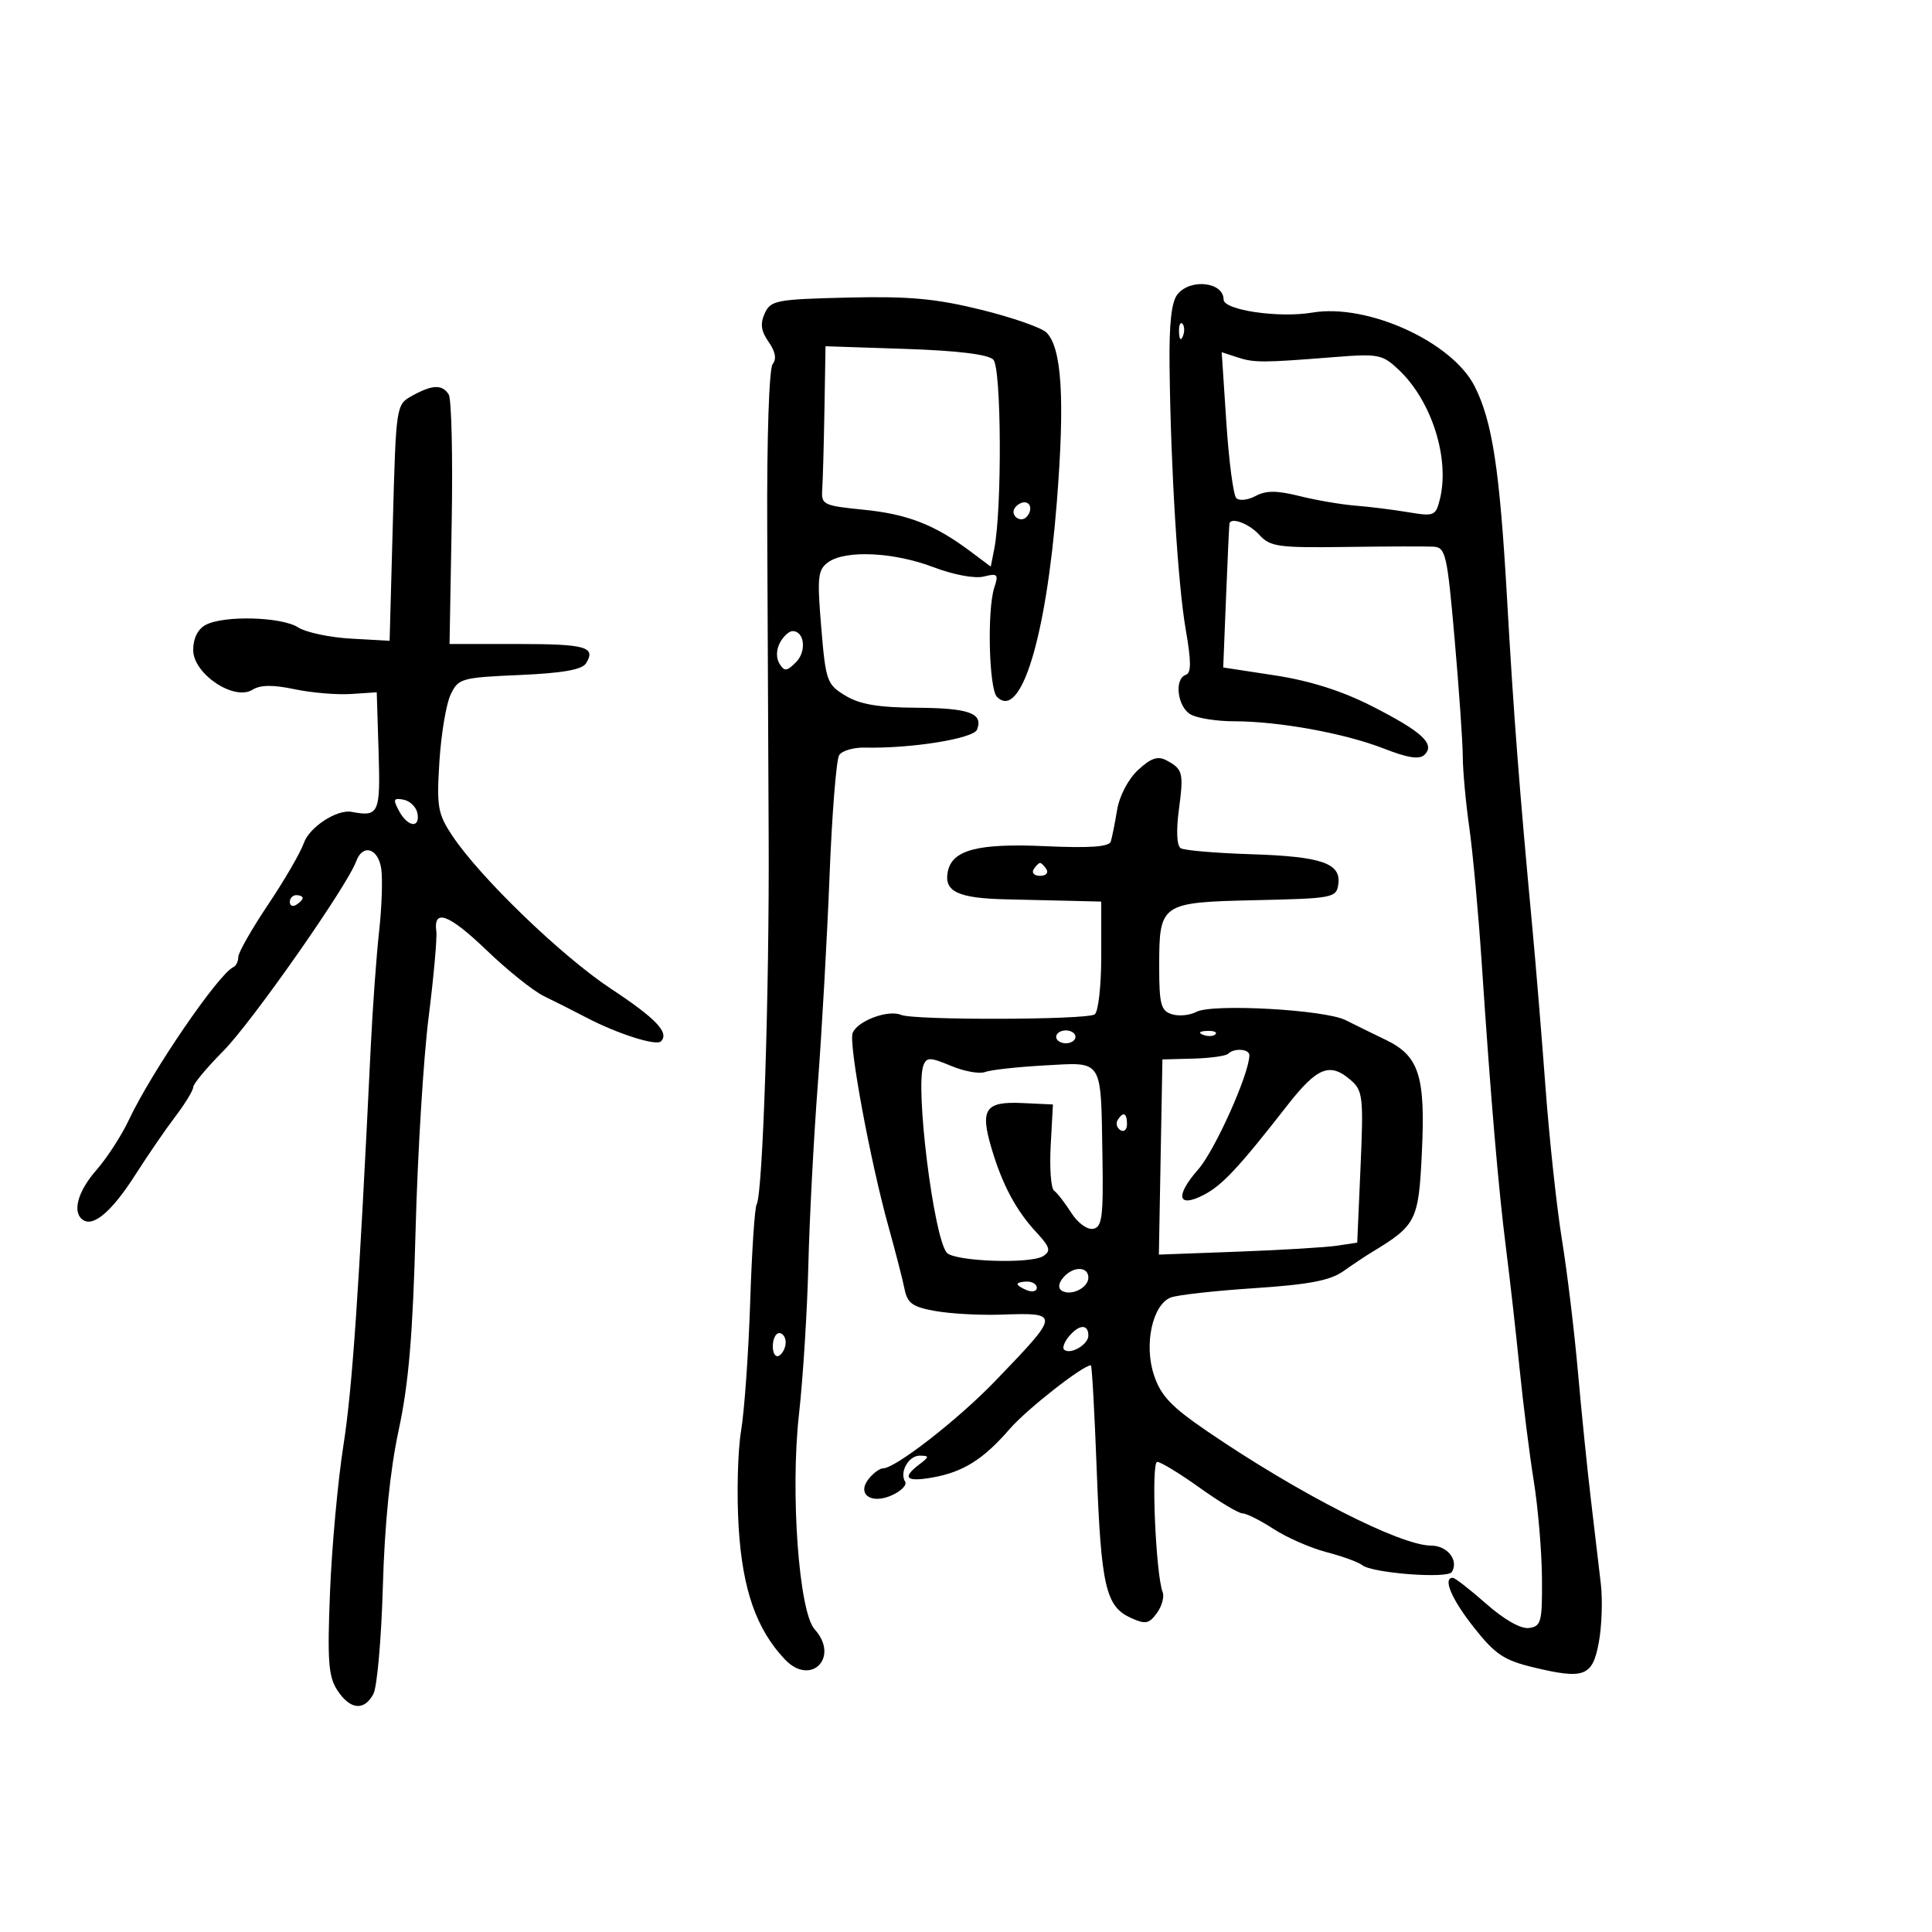 <svg xmlns="http://www.w3.org/2000/svg" width="300" height="300" viewBox="0 0 300 300" version="1.1">
	<path d="M 182.872 45.659 C 181.901 46.833, 181.532 50.117, 181.609 56.909 C 181.788 72.698, 182.899 90.755, 184.125 97.794 C 184.985 102.733, 184.988 104.504, 184.138 104.787 C 182.269 105.410, 182.841 109.844, 184.934 110.965 C 185.998 111.534, 188.999 112, 191.602 112 C 198.554 112, 208.755 113.851, 214.810 116.211 C 218.665 117.714, 220.420 117.980, 221.217 117.183 C 222.888 115.512, 220.803 113.601, 212.958 109.616 C 208.353 107.276, 203.386 105.703, 198.002 104.879 L 189.941 103.645 190.386 92.572 C 190.630 86.483, 190.868 81.388, 190.915 81.250 C 191.245 80.280, 194.010 81.353, 195.541 83.045 C 197.220 84.900, 198.464 85.075, 208.946 84.931 C 215.301 84.844, 221.428 84.823, 222.563 84.886 C 224.482 84.992, 224.712 85.990, 225.875 99.250 C 226.562 107.088, 227.131 115.300, 227.140 117.500 C 227.149 119.700, 227.605 124.650, 228.152 128.500 C 228.699 132.350, 229.566 141.800, 230.078 149.500 C 231.479 170.578, 232.671 184.562, 233.872 194 C 234.466 198.675, 235.405 207, 235.959 212.500 C 236.512 218, 237.506 225.875, 238.167 230 C 238.828 234.125, 239.399 240.875, 239.435 245 C 239.494 251.834, 239.317 252.526, 237.441 252.794 C 236.172 252.976, 233.622 251.539, 230.788 249.044 C 228.261 246.820, 225.925 245, 225.597 245 C 223.983 245, 225.389 248.312, 228.873 252.720 C 232.179 256.903, 233.540 257.810, 238.173 258.922 C 246.031 260.807, 247.295 260.315, 248.271 254.991 C 248.724 252.521, 248.864 248.475, 248.583 246 C 248.301 243.525, 247.612 237.675, 247.052 233 C 246.492 228.325, 245.576 219.325, 245.018 213 C 244.460 206.675, 243.344 197.450, 242.538 192.500 C 241.733 187.550, 240.590 176.975, 239.997 169 C 239.405 161.025, 238.478 149.775, 237.938 144 C 235.906 122.272, 235.037 110.970, 234.016 93 C 232.873 72.894, 231.731 65.409, 228.980 59.982 C 225.471 53.062, 212.322 47.094, 203.768 48.539 C 198.571 49.417, 190 48.156, 190 46.513 C 190 43.810, 184.907 43.200, 182.872 45.659 M 118.747 48.656 C 118.015 50.262, 118.171 51.406, 119.352 53.092 C 120.401 54.589, 120.616 55.757, 119.985 56.518 C 119.425 57.193, 119.071 67.818, 119.135 82.086 C 119.194 95.514, 119.294 117.075, 119.358 130 C 119.475 154.090, 118.448 185.467, 117.490 187.017 C 117.194 187.494, 116.743 194.323, 116.487 202.193 C 116.231 210.062, 115.594 219.063, 115.072 222.195 C 114.550 225.327, 114.383 232.077, 114.701 237.195 C 115.303 246.861, 117.451 252.993, 121.873 257.667 C 125.907 261.931, 130.433 257.346, 126.490 252.989 C 124.055 250.298, 122.706 231.722, 124.066 219.604 C 124.689 214.047, 125.343 203.650, 125.518 196.500 C 125.693 189.350, 126.351 176.750, 126.980 168.500 C 127.610 160.250, 128.434 145.625, 128.812 136 C 129.190 126.375, 129.863 117.940, 130.306 117.255 C 130.749 116.570, 132.549 116.044, 134.306 116.086 C 141.453 116.255, 151.181 114.692, 151.719 113.289 C 152.696 110.745, 150.494 109.951, 142.313 109.898 C 136.355 109.859, 133.495 109.371, 131.263 108.014 C 128.396 106.270, 128.217 105.762, 127.521 97.405 C 126.871 89.604, 126.989 88.481, 128.586 87.314 C 131.240 85.373, 138.755 85.718, 144.928 88.064 C 148.079 89.262, 151.364 89.874, 152.758 89.525 C 154.902 88.986, 155.078 89.167, 154.402 91.211 C 153.260 94.661, 153.558 106.958, 154.814 108.214 C 158.499 111.899, 162.436 99.090, 164.102 78 C 165.368 61.959, 164.885 54.028, 162.494 51.637 C 161.732 50.874, 157.146 49.277, 152.304 48.087 C 145.260 46.356, 141.124 45.980, 131.616 46.208 C 120.543 46.473, 119.666 46.640, 118.747 48.656 M 183.079 51.583 C 183.127 52.748, 183.364 52.985, 183.683 52.188 C 183.972 51.466, 183.936 50.603, 183.604 50.271 C 183.272 49.939, 183.036 50.529, 183.079 51.583 M 128.019 63.632 C 127.926 69.060, 127.771 74.624, 127.675 75.997 C 127.509 78.365, 127.839 78.527, 134.115 79.151 C 140.920 79.828, 145.149 81.477, 150.672 85.610 L 153.845 87.983 154.386 85.242 C 155.611 79.032, 155.504 57.104, 154.243 55.843 C 153.425 55.025, 148.688 54.447, 140.589 54.178 L 128.187 53.765 128.019 63.632 M 190.426 65.595 C 190.821 71.593, 191.514 76.879, 191.965 77.343 C 192.416 77.806, 193.761 77.663, 194.954 77.025 C 196.601 76.143, 198.250 76.145, 201.811 77.034 C 204.390 77.678, 208.300 78.346, 210.500 78.518 C 212.700 78.691, 216.390 79.152, 218.700 79.541 C 222.671 80.211, 222.936 80.103, 223.576 77.554 C 225.158 71.250, 222.333 62.293, 217.241 57.466 C 214.646 55.006, 214.102 54.899, 207 55.464 C 196.014 56.338, 194.741 56.339, 192.103 55.475 L 189.706 54.690 190.426 65.595 M 64 61.453 C 61.505 62.832, 61.499 62.873, 61 81.167 L 60.500 99.500 54.500 99.166 C 51.200 98.983, 47.503 98.196, 46.285 97.416 C 43.707 95.768, 34.747 95.530, 31.934 97.035 C 30.713 97.689, 30 99.126, 30 100.936 C 30 104.635, 36.347 108.889, 39.203 107.105 C 40.434 106.337, 42.374 106.311, 45.727 107.020 C 48.352 107.574, 52.300 107.909, 54.500 107.764 L 58.500 107.500 58.788 116.750 C 59.085 126.324, 58.840 126.868, 54.588 126.064 C 52.334 125.638, 48.045 128.433, 47.190 130.884 C 46.674 132.366, 44.170 136.682, 41.625 140.475 C 39.081 144.269, 37 147.926, 37 148.603 C 37 149.280, 36.663 149.983, 36.250 150.167 C 33.951 151.189, 23.545 166.400, 20.013 173.901 C 18.874 176.322, 16.604 179.825, 14.971 181.686 C 12.001 185.068, 11.152 188.358, 12.959 189.475 C 14.608 190.494, 17.483 187.967, 21.057 182.357 C 22.951 179.385, 25.737 175.328, 27.250 173.340 C 28.762 171.352, 30 169.316, 30 168.815 C 30 168.315, 32.102 165.789, 34.671 163.203 C 39.065 158.780, 53.922 137.572, 55.304 133.750 C 56.307 130.979, 58.728 131.694, 59.199 134.900 C 59.433 136.496, 59.283 140.883, 58.865 144.650 C 58.447 148.418, 57.865 156.450, 57.573 162.500 C 55.707 201.049, 54.705 215.656, 53.318 224.500 C 52.456 230, 51.522 240.226, 51.243 247.224 C 50.816 257.963, 50.995 260.343, 52.391 262.474 C 54.374 265.501, 56.545 265.719, 57.981 263.035 C 58.560 261.954, 59.222 254.416, 59.452 246.285 C 59.726 236.597, 60.577 228.225, 61.919 222 C 63.462 214.841, 64.106 207.203, 64.533 191 C 64.844 179.175, 65.752 164.325, 66.550 158 C 67.348 151.675, 67.888 145.648, 67.751 144.608 C 67.275 141.018, 69.721 141.950, 75.602 147.596 C 78.846 150.711, 82.850 153.909, 84.500 154.701 C 86.150 155.494, 89.075 156.970, 91 157.980 C 95.817 160.508, 101.882 162.451, 102.629 161.705 C 103.973 160.360, 101.895 158.173, 94.854 153.523 C 87.202 148.468, 74.517 136.227, 70.225 129.756 C 67.974 126.361, 67.788 125.289, 68.231 118.256 C 68.500 113.990, 69.281 109.314, 69.968 107.865 C 71.164 105.341, 71.617 105.212, 80.675 104.815 C 87.357 104.523, 90.388 103.990, 91.001 102.999 C 92.577 100.448, 90.986 100, 80.343 100 L 69.805 100 70.137 81.250 C 70.320 70.938, 70.112 61.938, 69.676 61.250 C 68.666 59.661, 67.144 59.715, 64 61.453 M 157.543 78.931 C 156.860 80.036, 158.437 81.230, 159.361 80.306 C 160.311 79.355, 160.134 78, 159.059 78 C 158.541 78, 157.859 78.419, 157.543 78.931 M 121.105 99.804 C 120.528 100.882, 120.499 102.190, 121.034 103.054 C 121.800 104.294, 122.166 104.262, 123.601 102.828 C 125.279 101.149, 124.931 98, 123.067 98 C 122.519 98, 121.636 98.812, 121.105 99.804 M 176.722 119.557 C 175.199 120.970, 173.829 123.576, 173.468 125.748 C 173.125 127.812, 172.682 130.026, 172.485 130.668 C 172.230 131.496, 169.263 131.708, 162.313 131.395 C 151.812 130.921, 147.822 131.972, 147.165 135.381 C 146.573 138.456, 148.773 139.484, 156.296 139.650 C 160.258 139.738, 165.188 139.852, 167.250 139.905 L 171 140 171 148.441 C 171 153.160, 170.545 157.163, 169.969 157.519 C 168.580 158.378, 141.915 158.442, 139.922 157.591 C 137.910 156.733, 133.119 158.527, 132.396 160.409 C 131.755 162.081, 135.132 180.308, 137.972 190.500 C 139.044 194.350, 140.163 198.698, 140.458 200.162 C 140.904 202.377, 141.707 202.950, 145.247 203.577 C 147.586 203.992, 152.110 204.244, 155.300 204.138 C 164.718 203.822, 164.714 203.867, 154.500 214.479 C 148.797 220.404, 139.041 228, 137.133 228 C 136.644 228, 135.669 228.694, 134.965 229.542 C 132.938 231.984, 135.230 233.672, 138.529 232.169 C 139.950 231.521, 140.861 230.584, 140.553 230.086 C 139.627 228.588, 141.099 225.998, 142.857 226.032 C 144.330 226.060, 144.319 226.201, 142.750 227.392 C 140.011 229.471, 140.674 230.148, 144.750 229.433 C 149.548 228.592, 152.682 226.627, 156.791 221.885 C 159.441 218.826, 168.144 212, 169.394 212 C 169.555 212, 169.963 219.345, 170.301 228.322 C 170.977 246.313, 171.702 249.451, 175.589 251.223 C 177.859 252.257, 178.412 252.157, 179.632 250.489 C 180.408 249.427, 180.817 247.966, 180.540 247.243 C 179.452 244.410, 178.721 227, 179.690 227 C 180.231 227, 183.188 228.800, 186.260 231 C 189.333 233.200, 192.341 235, 192.945 235 C 193.549 235, 195.721 236.091, 197.771 237.425 C 199.822 238.759, 203.525 240.378, 206 241.023 C 208.475 241.668, 210.962 242.573, 211.527 243.035 C 213.045 244.276, 224.773 245.176, 225.437 244.103 C 226.555 242.293, 224.751 240, 222.209 240 C 217.453 240, 201.617 231.914, 187.500 222.278 C 181.845 218.418, 180.246 216.732, 179.180 213.500 C 177.623 208.781, 178.939 202.652, 181.759 201.488 C 182.717 201.093, 188.541 200.438, 194.701 200.032 C 203.235 199.469, 206.541 198.842, 208.584 197.397 C 210.058 196.354, 212.010 195.050, 212.921 194.500 C 219.938 190.263, 220.276 189.597, 220.785 179.013 C 221.360 167.077, 220.365 163.964, 215.178 161.467 C 213.155 160.493, 210.353 159.117, 208.951 158.410 C 205.714 156.777, 188.227 155.808, 185.766 157.125 C 184.753 157.667, 183.041 157.831, 181.962 157.488 C 180.268 156.950, 180 155.944, 180 150.124 C 180 140.235, 180.177 140.113, 195 139.780 C 206.986 139.512, 207.513 139.410, 207.811 137.318 C 208.278 134.036, 205.231 132.989, 194.190 132.640 C 188.772 132.468, 183.891 132.051, 183.343 131.712 C 182.736 131.337, 182.621 129.023, 183.048 125.798 C 183.821 119.959, 183.692 119.441, 181.120 118.064 C 179.784 117.349, 178.710 117.713, 176.722 119.557 M 61.952 125.911 C 63.306 128.440, 65.278 128.682, 64.812 126.261 C 64.628 125.305, 63.657 124.365, 62.656 124.172 C 61.096 123.872, 60.995 124.121, 61.952 125.911 M 160.500 135 C 160.160 135.550, 160.610 136, 161.500 136 C 162.390 136, 162.840 135.550, 162.500 135 C 162.160 134.450, 161.710 134, 161.500 134 C 161.290 134, 160.840 134.450, 160.500 135 M 45 140.059 C 45 140.641, 45.450 140.840, 46 140.500 C 46.550 140.160, 47 139.684, 47 139.441 C 47 139.198, 46.550 139, 46 139 C 45.450 139, 45 139.477, 45 140.059 M 164 161 C 164 161.550, 164.675 162, 165.500 162 C 166.325 162, 167 161.550, 167 161 C 167 160.450, 166.325 160, 165.500 160 C 164.675 160, 164 160.450, 164 161 M 186.813 160.683 C 187.534 160.972, 188.397 160.936, 188.729 160.604 C 189.061 160.272, 188.471 160.036, 187.417 160.079 C 186.252 160.127, 186.015 160.364, 186.813 160.683 M 190.707 163.626 C 190.363 163.970, 187.926 164.309, 185.291 164.380 L 180.500 164.508 180.224 179.661 L 179.949 194.814 192.224 194.358 C 198.976 194.107, 205.906 193.689, 207.625 193.429 L 210.750 192.956 211.263 181.228 C 211.737 170.397, 211.624 169.366, 209.777 167.750 C 206.525 164.903, 204.547 165.681, 199.899 171.638 C 192.333 181.336, 189.792 184.056, 186.908 185.547 C 182.853 187.645, 182.437 185.711, 186.057 181.588 C 188.664 178.619, 194 166.705, 194 163.853 C 194 162.865, 191.631 162.702, 190.707 163.626 M 143.393 165.418 C 142.084 168.828, 144.970 192.054, 147.007 194.508 C 148.146 195.881, 160.018 196.308, 161.982 195.047 C 163.233 194.244, 163.060 193.657, 160.874 191.297 C 157.758 187.933, 155.632 183.939, 153.967 178.324 C 152.160 172.230, 152.976 171.016, 158.707 171.280 L 163.500 171.500 163.151 177.880 C 162.958 181.388, 163.194 184.538, 163.674 184.880 C 164.154 185.221, 165.352 186.765, 166.336 188.311 C 167.345 189.895, 168.834 190.986, 169.748 190.810 C 171.140 190.542, 171.344 188.944, 171.186 179.539 C 170.928 164.204, 171.392 164.931, 162.185 165.440 C 157.958 165.673, 153.801 166.134, 152.947 166.464 C 152.093 166.793, 149.720 166.363, 147.675 165.508 C 144.431 164.153, 143.883 164.142, 143.393 165.418 M 173.543 173.931 C 173.226 174.443, 173.425 175.144, 173.984 175.490 C 174.543 175.835, 175 175.416, 175 174.559 C 175 172.802, 174.400 172.544, 173.543 173.931 M 165.074 198.411 C 164.358 199.273, 164.275 200.052, 164.861 200.414 C 166.297 201.302, 169 199.982, 169 198.393 C 169 196.587, 166.578 196.598, 165.074 198.411 M 158 199.393 C 158 199.609, 158.675 200.045, 159.500 200.362 C 160.325 200.678, 161 200.501, 161 199.969 C 161 199.436, 160.325 199, 159.500 199 C 158.675 199, 158 199.177, 158 199.393 M 165.980 207.524 C 165.284 208.362, 164.940 209.273, 165.214 209.548 C 166.120 210.453, 169 208.814, 169 207.393 C 169 205.558, 167.559 205.621, 165.980 207.524 M 120 209.059 C 120 210.191, 120.450 210.840, 121 210.500 C 121.550 210.160, 122 209.234, 122 208.441 C 122 207.648, 121.550 207, 121 207 C 120.450 207, 120 207.927, 120 209.059" stroke="none" fill="black" fill-rule="evenodd"/>
</svg>